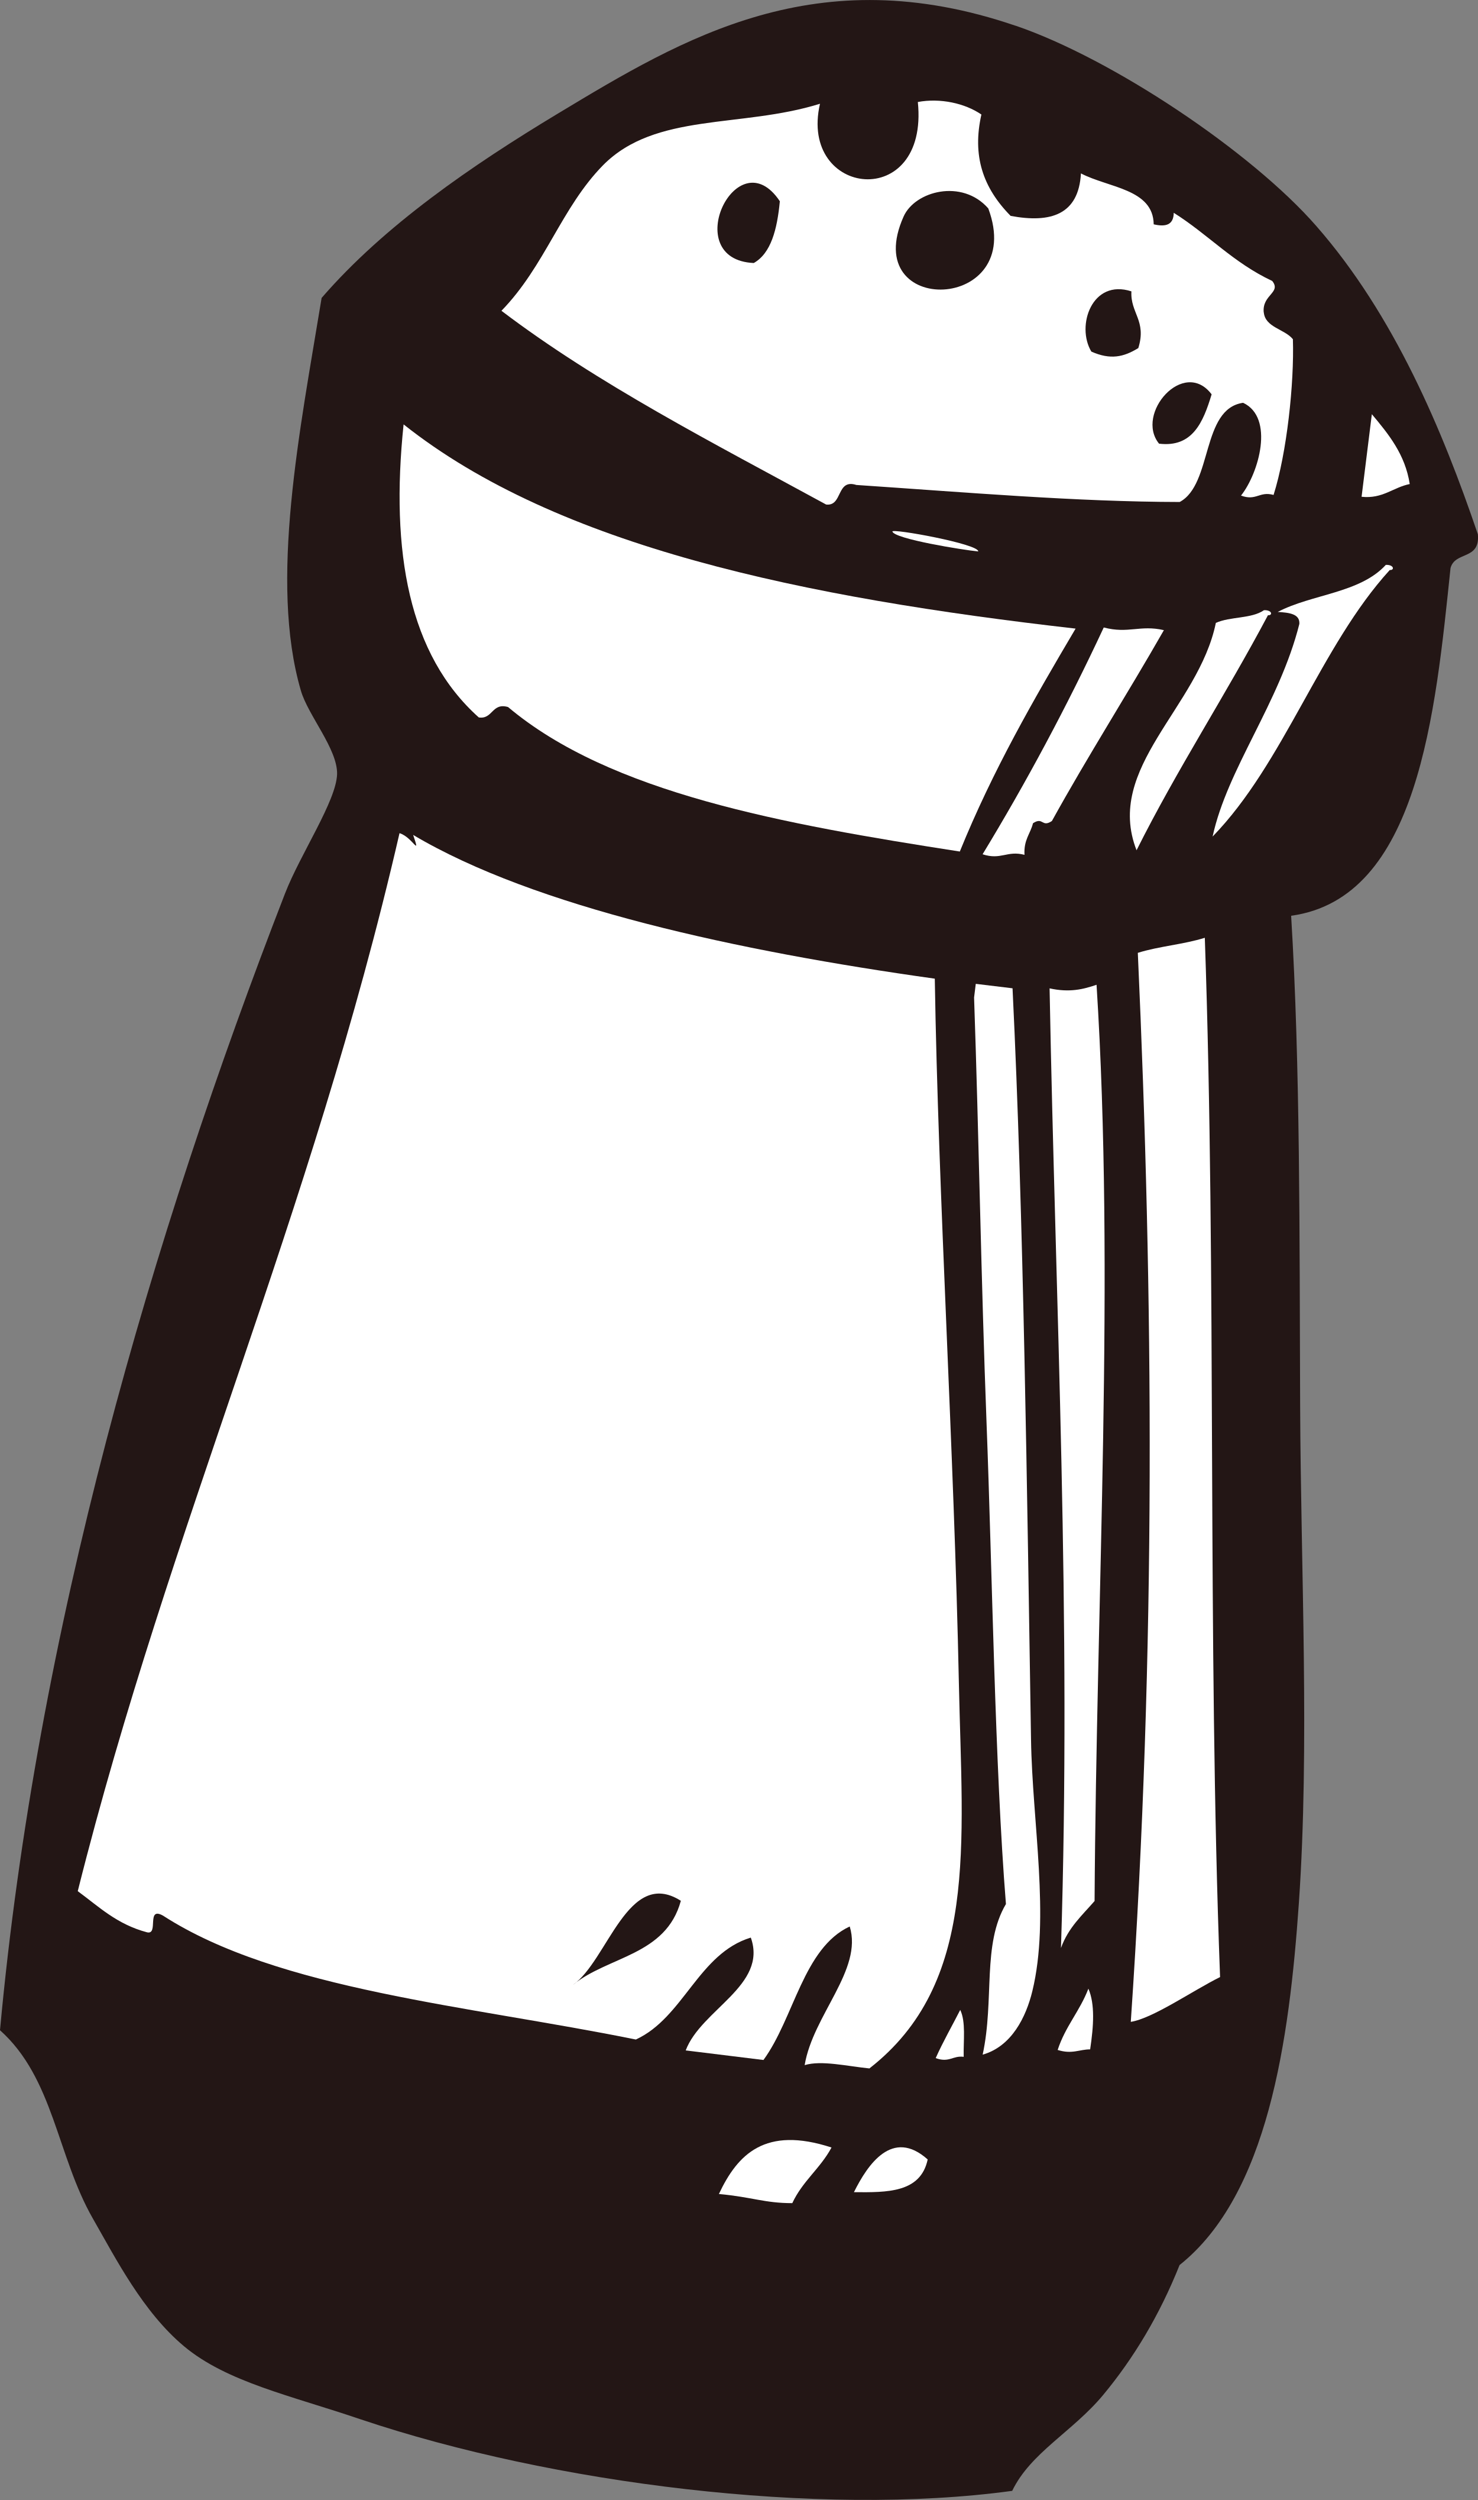 <?xml version="1.0" encoding="UTF-8" standalone="no"?>
<!-- Created with Inkscape (http://www.inkscape.org/) -->

<svg
   width="21.024mm"
   height="35.539mm"
   viewBox="0 0 21.024 35.539"
   version="1.1"
   id="svg21595"
   xmlns:inkscape="http://www.inkscape.org/namespaces/inkscape"
   xmlns:sodipodi="http://sodipodi.sourceforge.net/DTD/sodipodi-0.dtd"
   xmlns="http://www.w3.org/2000/svg"
   xmlns:svg="http://www.w3.org/2000/svg">
  <rect x="0" y="0" width="21.024" height="35.539" fill="#808080" stroke="none"/>
  <sodipodi:namedview
     id="namedview21597"
     pagecolor="#505050"
     bordercolor="#eeeeee"
     borderopacity="1"
     inkscape:showpageshadow="0"
     inkscape:pageopacity="0"
     inkscape:pagecheckerboard="0"
     inkscape:deskcolor="#505050"
     inkscape:document-units="mm"
     showgrid="false"
     inkscape:zoom="0.51669473"
     inkscape:cx="396.75265"
     inkscape:cy="562.22753"
     inkscape:window-width="1370"
     inkscape:window-height="746"
     inkscape:window-x="70"
     inkscape:window-y="27"
     inkscape:window-maximized="1"
     inkscape:current-layer="layer1" />
  <defs
     id="defs21592" />
  <g
     inkscape:label="Calque 1"
     inkscape:groupmode="layer"
     id="layer1"
     transform="translate(-21.905,-71.256)">
    <path
       d="m 36.351,71.622 c -2.831,-0.967 -4.721,0.171 -6.503,1.244 -1.229,0.74 -2.477,1.595 -3.368,2.625 -0.307,1.875 -0.749,4.031 -0.295,5.583 0.102,0.352 0.524,0.832 0.515,1.188 -0.013,0.384 -0.524,1.137 -0.74,1.694 -1.901,4.895 -3.533,10.483 -4.055,16.161 0.764,0.682 0.809,1.783 1.321,2.677 0.329,0.574 0.712,1.326 1.296,1.815 0.61,0.51 1.522,0.702 2.516,1.04 2.72,0.914 6.523,1.391 9.265,1.016 0.262,-0.543 0.857,-0.839 1.293,-1.362 0.433,-0.521 0.803,-1.134 1.088,-1.848 1.256,-0.999 1.561,-3.188 1.697,-5.146 0.154,-2.231 0.028,-4.698 0.018,-7.074 -0.01,-2.421 0.003,-4.807 -0.128,-6.961 1.811,-0.249 2.052,-2.886 2.267,-4.942 0.064,-0.244 0.424,-0.109 0.389,-0.481 -0.5,-1.471 -1.188,-3.116 -2.3,-4.384 -0.922,-1.054 -2.898,-2.376 -4.276,-2.846"
       style="fill:#231615;fill-opacity:1;fill-rule:evenodd;stroke:none;stroke-width:0.071"
       id="path17794" />
    <path
       d="m 38.392,77.563 c -0.346,-0.426 0.353,-1.224 0.748,-0.701 -0.121,0.399 -0.272,0.758 -0.748,0.701 z m -0.295,-1.359 c -0.209,0.129 -0.398,0.17 -0.668,0.05 -0.22,-0.365 0.009,-1.039 0.57,-0.856 -0.018,0.308 0.22,0.417 0.098,0.806 z m -3.339,-1.869 c 0.16,-0.363 0.832,-0.542 1.205,-0.116 0.552,1.48 -1.848,1.555 -1.205,0.116 z m -2.131,0.66 c -1.073,-0.049 -0.237,-1.789 0.371,-0.878 -0.038,0.401 -0.126,0.74 -0.371,0.878 z m 7.254,0.702 c -0.025,-0.253 0.254,-0.279 0.121,-0.447 -0.553,-0.258 -0.912,-0.662 -1.401,-0.969 -0.002,0.175 -0.117,0.203 -0.285,0.164 -0.007,-0.505 -0.645,-0.519 -1.035,-0.724 -0.033,0.585 -0.426,0.711 -1,0.604 -0.396,-0.401 -0.548,-0.856 -0.416,-1.441 -0.235,-0.161 -0.586,-0.237 -0.904,-0.178 0.159,1.565 -1.698,1.354 -1.392,0.025 -1.124,0.35 -2.339,0.119 -3.085,0.873 -0.594,0.604 -0.825,1.432 -1.446,2.07 1.376,1.044 3.018,1.882 4.618,2.754 0.239,0.029 0.142,-0.37 0.43,-0.278 1.551,0.104 3.129,0.24 4.6,0.242 0.471,-0.252 0.303,-1.325 0.902,-1.41 0.449,0.211 0.223,1.002 -0.03,1.319 0.218,0.081 0.261,-0.066 0.463,-0.009 0.189,-0.596 0.295,-1.587 0.275,-2.214 -0.117,-0.145 -0.394,-0.166 -0.414,-0.382"
       style="fill:#ffffff;fill-opacity:1;fill-rule:evenodd;stroke:none;stroke-width:0.071"
       id="path17796" />
    <path
       d="m 41.273,78.318 c 0.302,0.032 0.448,-0.134 0.685,-0.181 -0.065,-0.421 -0.3,-0.708 -0.539,-0.993 -0.048,0.391 -0.097,0.782 -0.146,1.174"
       style="fill:#ffffff;fill-opacity:1;fill-rule:evenodd;stroke:none;stroke-width:0.071"
       id="path17798" />
    <path
       d="m 28.717,81.455 c 0.199,0.029 0.184,-0.215 0.415,-0.148 1.453,1.223 3.907,1.663 6.426,2.054 0.47,-1.157 1.054,-2.167 1.647,-3.169 -3.863,-0.44 -7.365,-1.162 -9.559,-2.903 -0.189,1.813 0.073,3.276 1.07,4.166"
       style="fill:#ffffff;fill-opacity:1;fill-rule:evenodd;stroke:none;stroke-width:0.071"
       id="path17800" />
    <path
       d="m 40.08,79.955 c 0.161,0.01 0.317,0.026 0.308,0.17 -0.283,1.125 -1.025,2.057 -1.234,3.023 1.013,-1.041 1.535,-2.71 2.52,-3.789 0.069,0.006 0.063,-0.077 -0.056,-0.073 -0.37,0.404 -1.051,0.414 -1.538,0.669"
       style="fill:#ffffff;fill-opacity:1;fill-rule:evenodd;stroke:none;stroke-width:0.071"
       id="path17802" />
    <path
       d="m 34.599,78.812 c 0.029,0.105 1.001,0.262 1.221,0.283 0.011,-0.106 -1.234,-0.331 -1.221,-0.283"
       style="fill:#ffffff;fill-opacity:1;fill-rule:evenodd;stroke:none;stroke-width:0.071"
       id="path17804" />
    <path
       d="m 39.2,80.111 c -0.247,1.203 -1.587,2.056 -1.128,3.232 0.583,-1.164 1.265,-2.202 1.869,-3.341 0.069,0.006 0.063,-0.076 -0.056,-0.072 -0.178,0.124 -0.481,0.088 -0.685,0.181"
       style="fill:#ffffff;fill-opacity:1;fill-rule:evenodd;stroke:none;stroke-width:0.071"
       id="path17806" />
    <path
       d="m 37.605,80.177 c -0.529,1.133 -1.104,2.205 -1.723,3.223 0.262,0.086 0.348,-0.057 0.596,0.008 -0.012,-0.216 0.083,-0.297 0.121,-0.449 0.147,-0.097 0.123,0.066 0.269,-0.032 0.513,-0.928 1.07,-1.798 1.593,-2.713 -0.338,-0.078 -0.507,0.054 -0.855,-0.038"
       style="fill:#ffffff;fill-opacity:1;fill-rule:evenodd;stroke:none;stroke-width:0.071"
       id="path17808" />
    <path
       d="m 30.052,99.475 c 0.497,-0.343 0.782,-1.678 1.538,-1.198 -0.213,0.781 -1.036,0.785 -1.538,1.198 z m 5.148,-14.307 c -2.794,-0.391 -5.691,-1.017 -7.418,-2.043 0.112,0.329 -0.009,0.031 -0.194,-0.025 -1.258,5.461 -3.27,9.836 -4.577,15.04 0.298,0.218 0.555,0.471 0.986,0.585 0.17,0.04 -0.016,-0.373 0.227,-0.237 1.639,1.058 4.35,1.279 6.726,1.761 0.679,-0.312 0.89,-1.223 1.635,-1.449 0.242,0.68 -0.707,1.022 -0.926,1.604 0.368,0.045 0.738,0.091 1.106,0.136 0.437,-0.598 0.566,-1.59 1.227,-1.898 0.189,0.615 -0.523,1.259 -0.641,1.971 0.238,-0.072 0.602,0.015 0.921,0.047 1.55,-1.208 1.321,-3.175 1.273,-5.463 -0.069,-3.334 -0.293,-6.92 -0.343,-10.028"
       style="fill:#ffffff;fill-opacity:1;fill-rule:evenodd;stroke:none;stroke-width:0.071"
       id="path17810" />
    <path
       d="m 38.09,84.8 c 0.22,4.867 0.263,9.875 -0.1,15.198 0.315,-0.05 0.874,-0.44 1.27,-0.637 -0.183,-4.839 -0.048,-9.925 -0.217,-14.774 -0.301,0.095 -0.653,0.12 -0.952,0.214"
       style="fill:#ffffff;fill-opacity:1;fill-rule:evenodd;stroke:none;stroke-width:0.071"
       id="path17812" />
    <path
       d="m 36.835,85.306 c 0.084,4.524 0.312,8.936 0.162,13.642 0.104,-0.291 0.302,-0.465 0.478,-0.668 0.026,-4.354 0.29,-8.894 0.028,-13.025 -0.187,0.064 -0.382,0.114 -0.668,0.051"
       style="fill:#ffffff;fill-opacity:1;fill-rule:evenodd;stroke:none;stroke-width:0.071"
       id="path17814" />
    <path
       d="m 36.307,85.305 c -0.173,-0.021 -0.347,-0.042 -0.522,-0.063 -0.008,0.064 -0.016,0.129 -0.024,0.194 0.069,2.012 0.1,4.016 0.177,6.041 0.081,2.104 0.118,4.875 0.276,6.846 -0.341,0.577 -0.161,1.355 -0.331,2.141 0.413,-0.117 0.618,-0.537 0.707,-0.904 0.253,-1.04 -7.06e-4,-2.398 -0.019,-3.572 -0.057,-3.537 -0.105,-7.433 -0.263,-10.682"
       style="fill:#ffffff;fill-opacity:1;fill-rule:evenodd;stroke:none;stroke-width:0.071"
       id="path17816" />
    <path
       d="m 36.949,100.397 c 0.206,0.065 0.308,-0.008 0.463,-0.008 0.05,-0.334 0.07,-0.643 -0.025,-0.863 -0.123,0.321 -0.327,0.534 -0.437,0.871"
       style="fill:#ffffff;fill-opacity:1;fill-rule:evenodd;stroke:none;stroke-width:0.071"
       id="path17818" />
    <path
       d="m 35.214,100.513 c 0.193,0.071 0.245,-0.039 0.399,-0.018 -0.005,-0.231 0.033,-0.495 -0.049,-0.667 -0.116,0.228 -0.242,0.446 -0.349,0.685"
       style="fill:#ffffff;fill-opacity:1;fill-rule:evenodd;stroke:none;stroke-width:0.071"
       id="path17820" />
    <path
       d="m 34.052,102.419 c 0.473,0.004 0.948,0.01 1.049,-0.465 -0.503,-0.45 -0.855,0.074 -1.049,0.465"
       style="fill:#ffffff;fill-opacity:1;fill-rule:evenodd;stroke:none;stroke-width:0.071"
       id="path17822" />
    <path
       d="m 32.131,102.445 c 0.478,0.044 0.647,0.13 1.044,0.13 0.146,-0.314 0.399,-0.494 0.558,-0.791 -0.945,-0.308 -1.335,0.095 -1.602,0.661"
       style="fill:#ffffff;fill-opacity:1;fill-rule:evenodd;stroke:none;stroke-width:0.071"
       id="path17824" />
  </g>
</svg>
